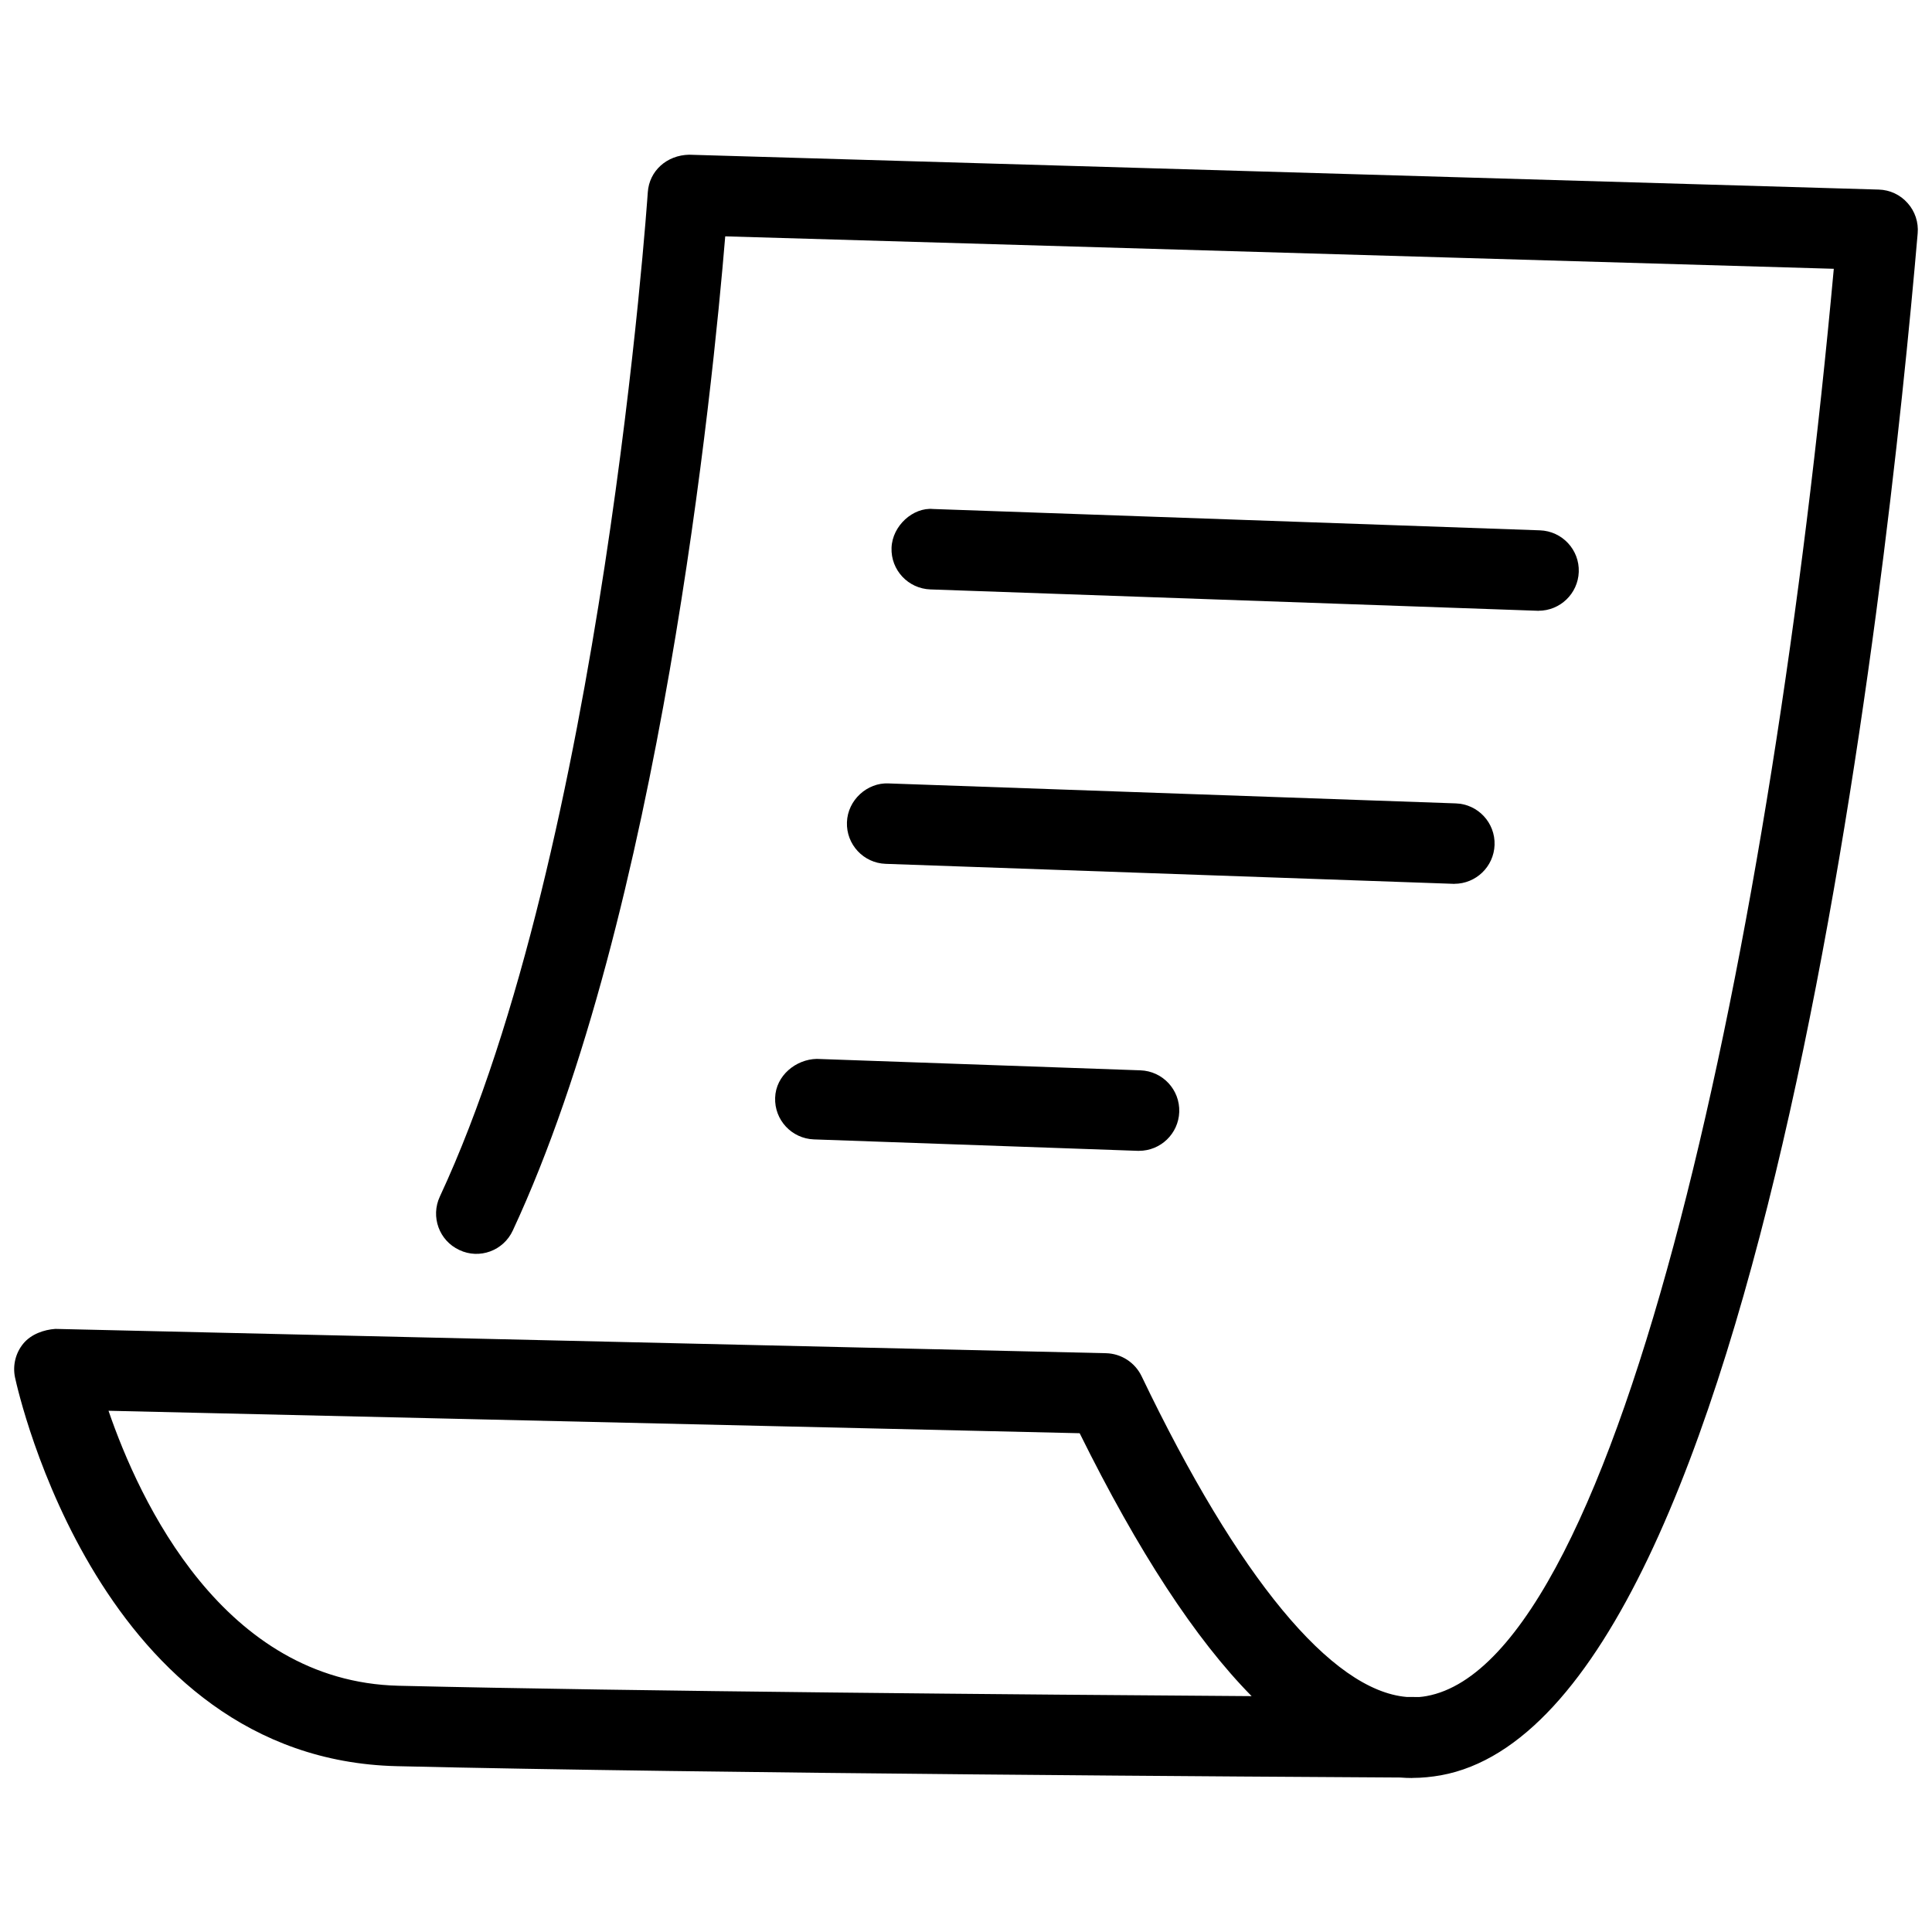 <svg enable-background="new 0 0 24 24" height="24" viewBox="0 0 24 24" width="24" xmlns="http://www.w3.org/2000/svg"><path d="m17.544 22.087c-.05 0-.1-.002-.149-.006-1.387-.008-8.598-.049-12.467-.141-3.682-.088-4.699-4.634-4.741-4.827-.032-.149.006-.306.103-.423.098-.118.257-.172.397-.182l13.053.302c.188.005.357.114.44.283 1.204 2.511 2.361 3.906 3.292 3.987.095.001.149.001.159.001.031-.002.061-.007.091-.012 2.416-.441 4.297-9.401 5.058-17.73l-13.771-.403c-.152 1.841-.807 8.418-2.639 12.35-.116.251-.414.361-.664.242-.251-.116-.359-.414-.242-.664 2.021-4.337 2.578-12.394 2.583-12.475.018-.268.238-.462.514-.467l14.778.433c.138.004.268.065.358.168.092.102.137.239.125.376-.372 4.323-1.895 18.419-5.921 19.154-.119.021-.238.033-.357.033zm-16.196-4.562c.384 1.119 1.424 3.364 3.603 3.416 2.943.07 7.828.11 10.597.129-.7-.71-1.409-1.797-2.136-3.266z"/><path d="m19.113 7.588c-.006 0-.012 0-.018-.001l-7.538-.265c-.276-.01-.492-.241-.482-.517.01-.276.269-.505.517-.482l7.538.265c.276.01.492.241.482.517-.01.27-.232.482-.5.482z"/><path d="m18.067 10.98c-.006 0-.012 0-.018-.001l-7.046-.248c-.276-.009-.492-.241-.482-.517.009-.276.253-.495.517-.482l7.046.248c.276.009.492.241.482.517-.01.27-.232.482-.5.482z"/><path d="m14.15 14.296c-.006 0-.012 0-.018 0l-4.021-.142c-.276-.01-.492-.241-.482-.518.009-.276.259-.477.517-.482l4.021.142c.276.01.492.241.482.518-.01.27-.232.482-.5.482z"/><path d="m0 0h24v24h-24z" fill="none"/></svg>
